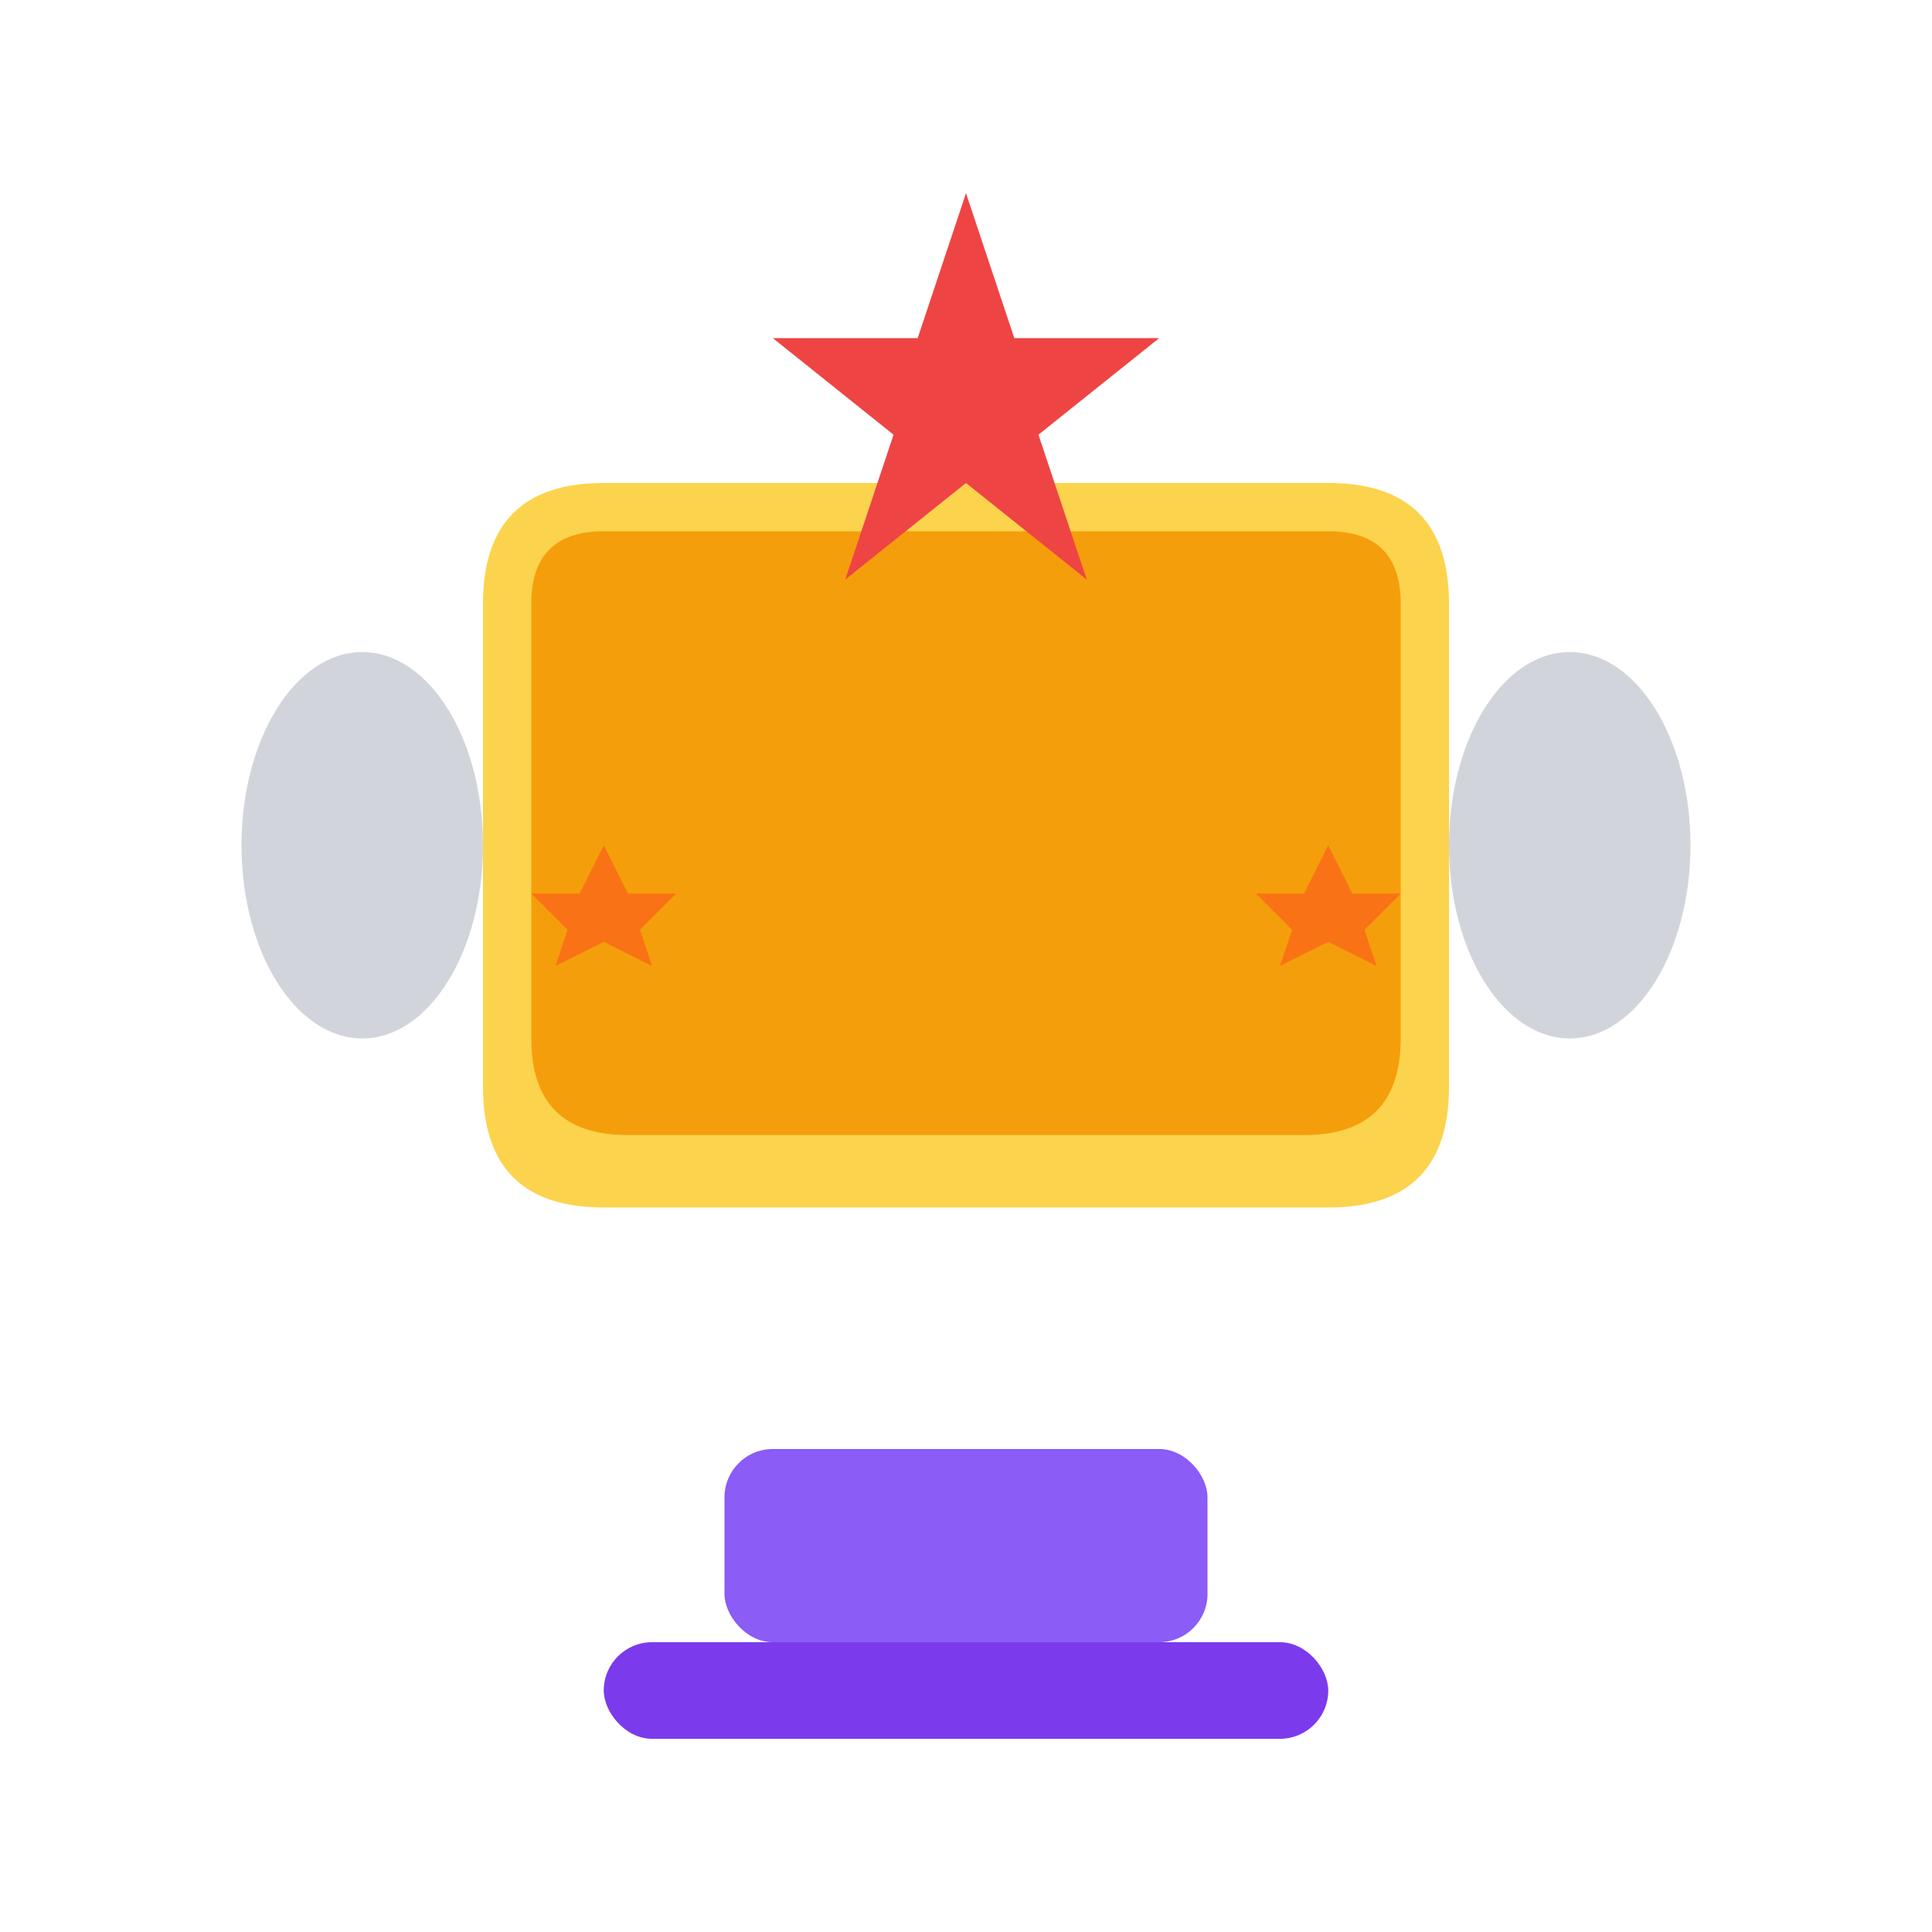 <svg width="80" height="80" viewBox="0 0 80 80" fill="none" xmlns="http://www.w3.org/2000/svg">
  <!-- Trophy Base -->
  <rect x="30" y="60" width="20" height="8" rx="2" fill="#8B5CF6"/>
  <rect x="25" y="68" width="30" height="4" rx="2" fill="#7C3AED"/>
  
  <!-- Trophy Cup -->
  <path d="M20 25 L20 45 Q20 50 25 50 L55 50 Q60 50 60 45 L60 25 Q60 20 55 20 L25 20 Q20 20 20 25 Z" fill="#FCD34D"/>
  <path d="M22 25 L22 43 Q22 47 26 47 L54 47 Q58 47 58 43 L58 25 Q58 22 55 22 L25 22 Q22 22 22 25 Z" fill="#F59E0B"/>
  
  <!-- Trophy Handles -->
  <ellipse cx="15" cy="35" rx="5" ry="8" fill="#D1D5DB"/>
  <ellipse cx="65" cy="35" rx="5" ry="8" fill="#D1D5DB"/>
  
  <!-- Stars -->
  <polygon points="40,8 42,14 48,14 43,18 45,24 40,20 35,24 37,18 32,14 38,14" fill="#EF4444"/>
  <polygon points="25,35 26,37 28,37 26.5,38.5 27,40 25,39 23,40 23.5,38.5 22,37 24,37" fill="#F97316"/>
  <polygon points="55,35 56,37 58,37 56.5,38.5 57,40 55,39 53,40 53.5,38.5 52,37 54,37" fill="#F97316"/>
</svg> 